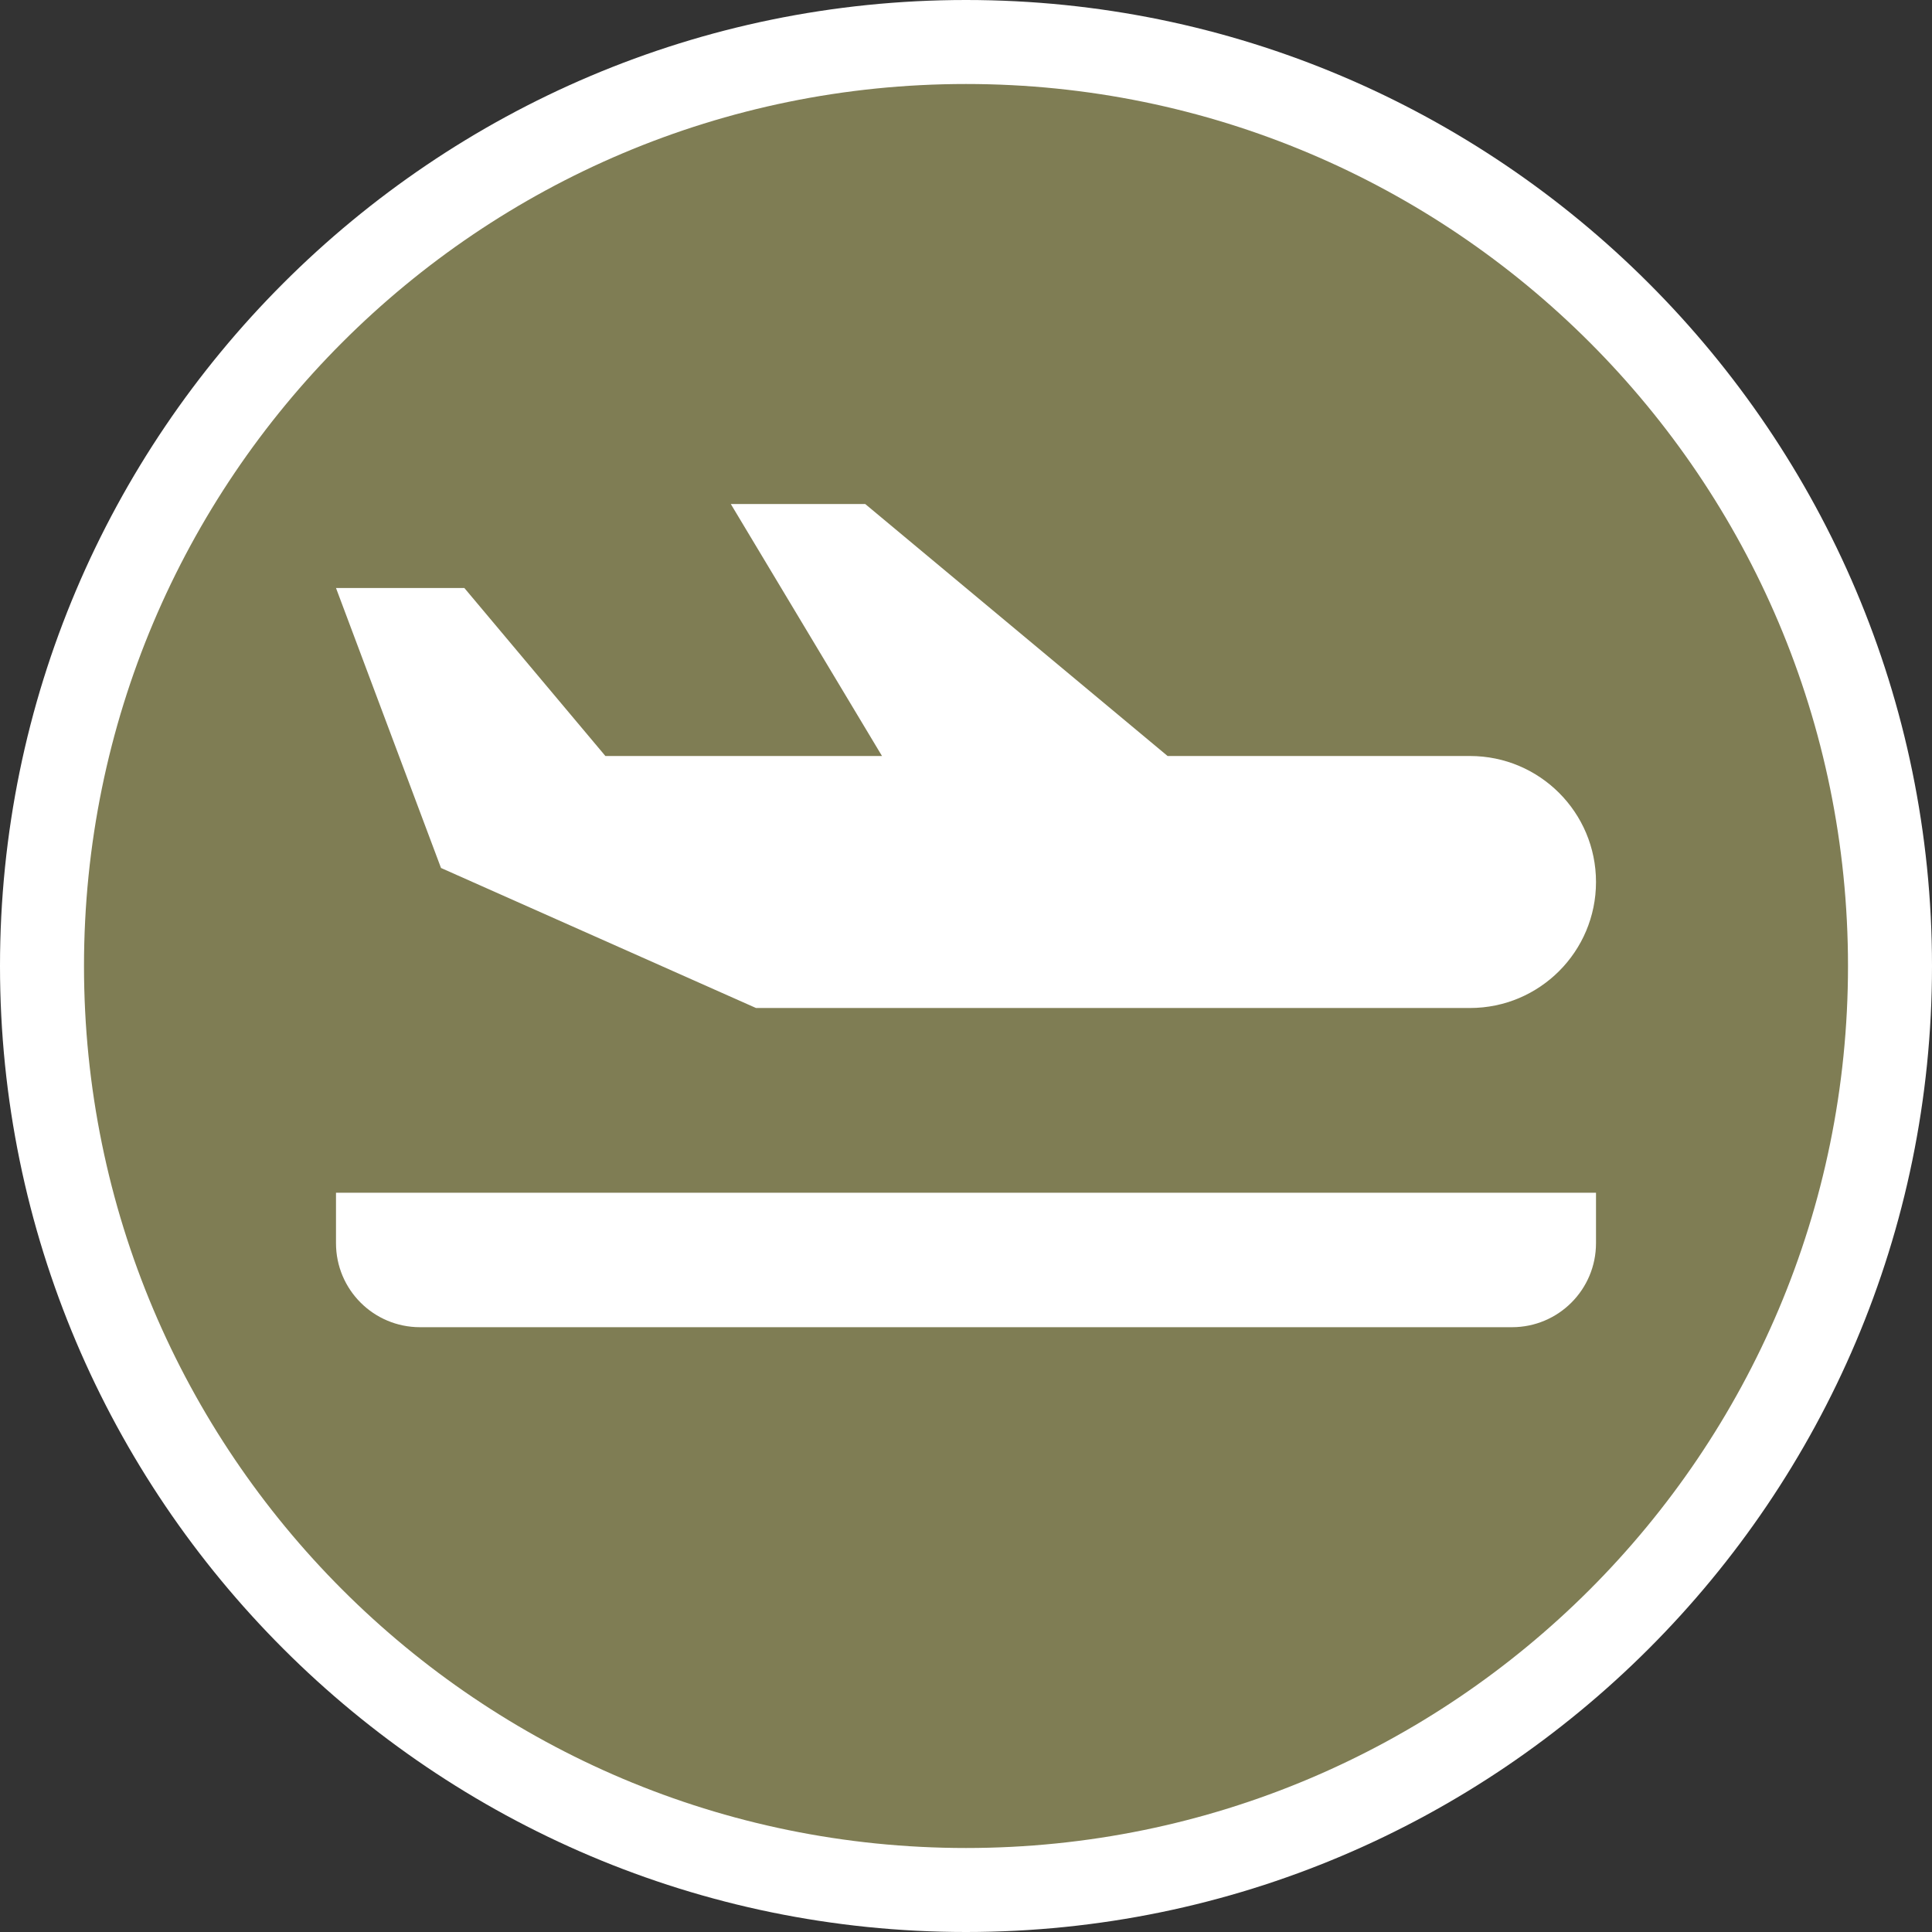 <?xml version="1.0" encoding="UTF-8" standalone="no"?>
<svg width="23px" height="23px" viewBox="0 0 23 23" version="1.1" xmlns="http://www.w3.org/2000/svg" xmlns:xlink="http://www.w3.org/1999/xlink" xmlns:sketch="http://www.bohemiancoding.com/sketch/ns">
    <rect x="0" y="0" width="23" height="23" fill="#333333" stroke="none"/>
    <!-- Generator: Sketch 3.4.2 (15857) - http://www.bohemiancoding.com/sketch -->
    <title>gate-m</title>
    <desc>Created with Sketch.</desc>
    <defs></defs>
    <g id="POI" stroke="none" stroke-width="1" fill="none" fill-rule="evenodd" sketch:type="MSPage">
        <g id="gate-m" sketch:type="MSLayerGroup">
            <path d="M11.5,23 C5.159,23 0,17.841 0,11.5 C0,5.159 5.159,0 11.5,0 C17.841,0 23,5.159 23,11.5 C23,17.841 17.841,23 11.5,23 L11.5,23 Z" id="Shape" fill="#FFFFFF" sketch:type="MSShapeGroup"></path>
            <path d="M22,11.5 C22,17.299 17.299,22 11.5,22 C5.701,22 1,17.299 1,11.5 C1,5.701 5.701,1 11.5,1 C17.299,1 22,5.701 22,11.5 L22,11.5 Z" id="Shape" fill="#7F7D54" sketch:type="MSShapeGroup"></path>
            <path d="M5,15.8 L18,15.8 C18.552,15.8 19,15.353 19,14.8 L19,14.199 L4,14.199 L4,14.8 C4,15.353 4.448,15.8 5,15.8 L5,15.8 Z M9,12 L17.5,12 C18.329,12 19,11.328 19,10.5 C19,9.672 18.329,9 17.5,9 L13.9,9 L10.3,6 L8.7,6 L10.5,9 L7.207,9 L5.528,7 L4,7 L5.25,10.333 L9,12 L9,12 Z" id="Shape" fill="#FFFFFF" sketch:type="MSShapeGroup"></path>
        </g>
    </g>
</svg>